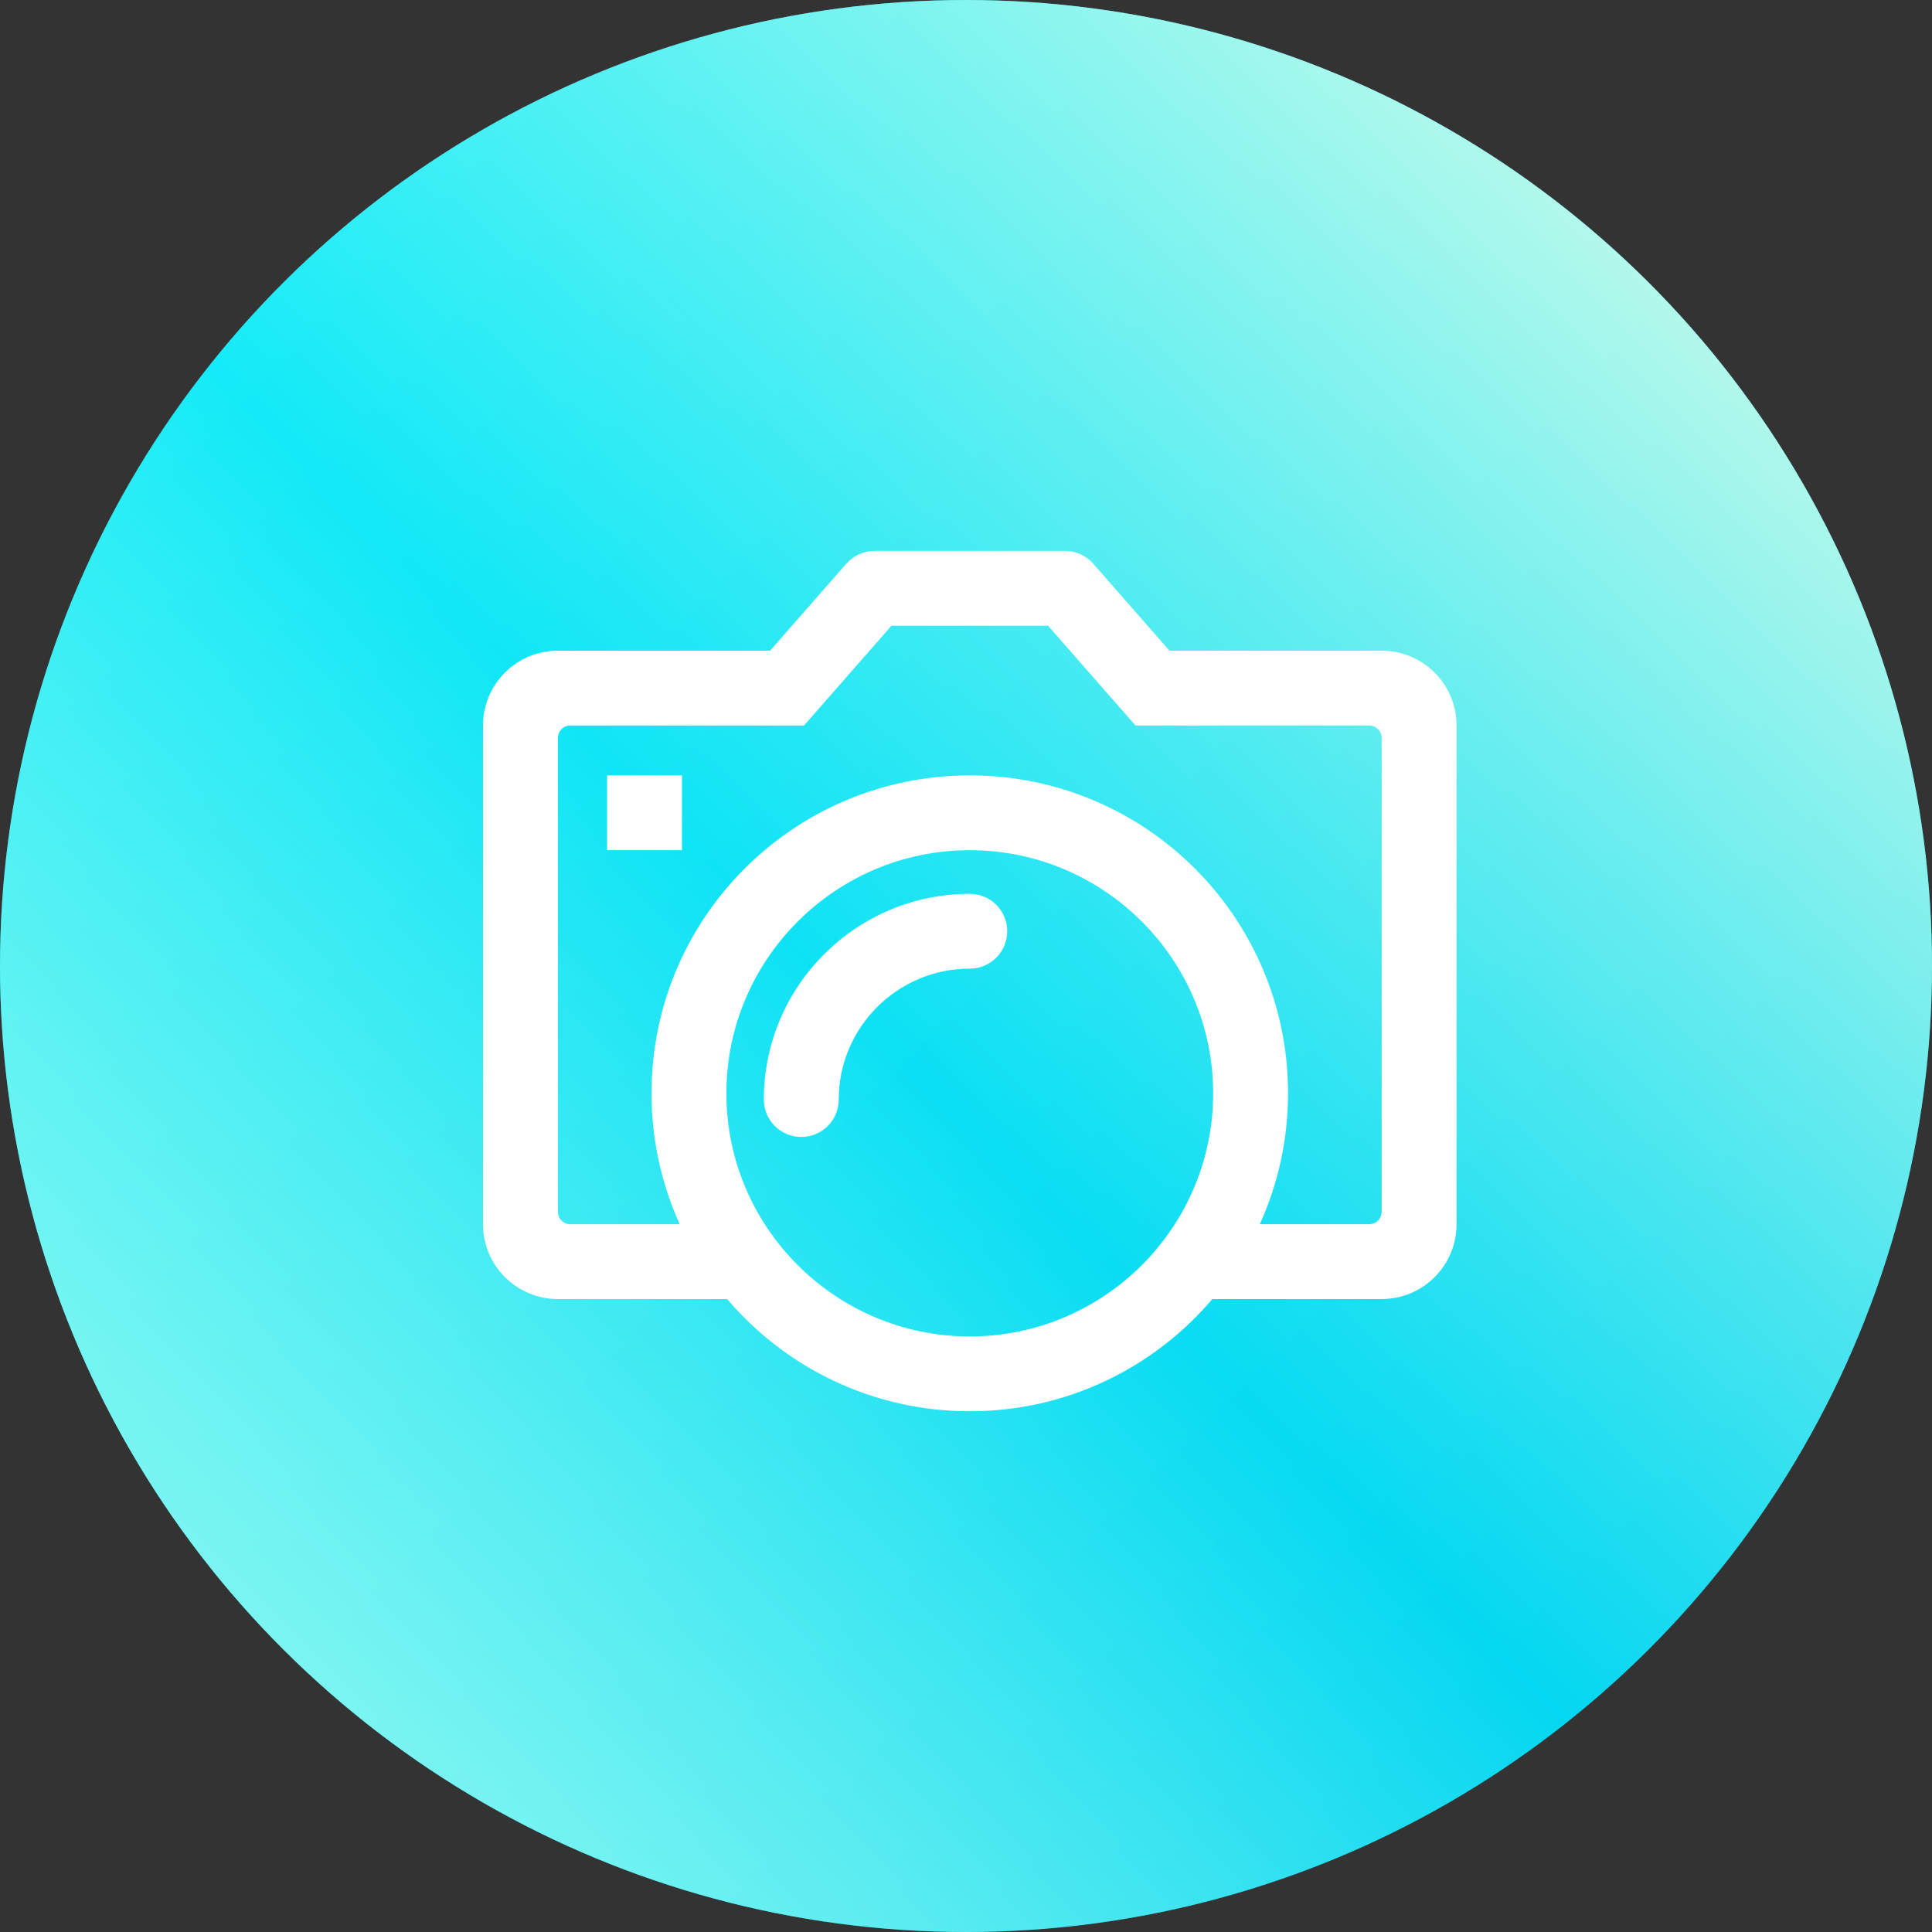 <?xml version="1.0" encoding="UTF-8"?>
<svg width="256px" height="256px" viewBox="0 0 256 256" version="1.1" xmlns="http://www.w3.org/2000/svg" xmlns:xlink="http://www.w3.org/1999/xlink">
    <rect x="0" y="0" width="256" height="256" fill="#333333" stroke="none"/>
    <!-- Generator: Sketch 46.2 (44496) - http://www.bohemiancoding.com/sketch -->
    <title>Artboard</title>
    <desc>Created with Sketch.</desc>
    <defs>
        <linearGradient x1="98.292%" y1="1.708%" x2="0%" y2="100%" id="linearGradient-1">
            <stop stop-color="#17EFF9" offset="0%"></stop>
            <stop stop-color="#00D2EF" offset="100%"></stop>
        </linearGradient>
        <circle id="path-2" cx="128" cy="128" r="128"></circle>
        <linearGradient x1="95.964%" y1="95.964%" x2="0%" y2="0%" id="linearGradient-4">
            <stop stop-color="#E8FFE8" offset="0%"></stop>
            <stop stop-color="#C4FFED" stop-opacity="0" offset="52.003%"></stop>
            <stop stop-color="#A6FFF2" offset="100%"></stop>
        </linearGradient>
        <circle id="path-5" cx="128" cy="128" r="128"></circle>
    </defs>
    <g stroke="none" stroke-width="1" fill="none" fill-rule="evenodd">
        <mask id="mask-3" fill="white">
            <use xlink:href="#path-2"></use>
        </mask>
        <use fill="url(#linearGradient-1)" transform="translate(128, 128) rotate(-90) translate(-128, -128) " xlink:href="#path-2"></use>
        <mask id="mask-6" fill="white">
            <use xlink:href="#path-5"></use>
        </mask>
        <use fill="url(#linearGradient-4)" opacity="0.797" transform="translate(128, 128) rotate(-90) translate(-128, -128) " xlink:href="#path-5"></use>
        <g mask="url(#mask-6)" fill="#FFFFFF" fill-rule="nonzero">
            <g transform="translate(64, 73)">
                <path d="M119.077,13.22 L90.963,13.22 L80.858,1.69 C79.915,0.616 78.554,0 77.125,0 L51.875,0 C50.446,0 49.084,0.616 48.142,1.69 L38.037,13.22 L9.923,13.22 C4.444,13.22 0,17.659 0,23.133 L0,89.218 C0,94.692 4.444,99.131 9.923,99.131 L32.354,99.131 C40.089,108.224 51.615,114 64.5,114 C77.385,114 88.911,108.224 96.646,99.131 L119.077,99.131 C124.556,99.131 129,94.692 129,89.218 L129,23.133 C129,17.659 124.556,13.22 119.077,13.22 Z M64.5,104.087 C46.718,104.087 32.25,89.635 32.25,71.871 C32.25,54.108 46.718,39.655 64.5,39.655 C82.282,39.655 96.75,54.108 96.75,71.871 C96.75,89.635 82.282,104.087 64.5,104.087 Z M119.077,87.566 C119.077,88.48 118.338,89.218 117.423,89.218 L102.93,89.218 C105.327,83.927 106.673,78.059 106.673,71.871 C106.673,48.6 87.796,29.743 64.5,29.743 C41.204,29.743 22.327,48.6 22.327,71.871 C22.327,78.059 23.672,83.927 26.07,89.218 L11.577,89.218 C10.662,89.218 9.923,88.48 9.923,87.566 L9.923,24.785 C9.923,23.871 10.662,23.133 11.577,23.133 L42.539,23.133 L45.504,19.749 L54.125,9.913 L74.876,9.913 L83.498,19.749 L86.463,23.133 L117.423,23.133 C118.338,23.133 119.077,23.871 119.077,24.785 L119.077,87.566 Z M64.5,45.438 C49.453,45.438 37.212,57.667 37.212,72.697 C37.212,75.435 39.433,77.654 42.173,77.654 C44.913,77.654 47.135,75.435 47.135,72.697 C47.135,63.132 54.924,55.35 64.5,55.35 C67.24,55.35 69.462,53.132 69.462,50.394 C69.462,47.657 67.24,45.438 64.5,45.438 Z M16.441,39.657 L26.364,39.657 L26.364,29.744 L16.441,29.744 L16.441,39.657 Z"></path>
            </g>
        </g>
    </g>
</svg>